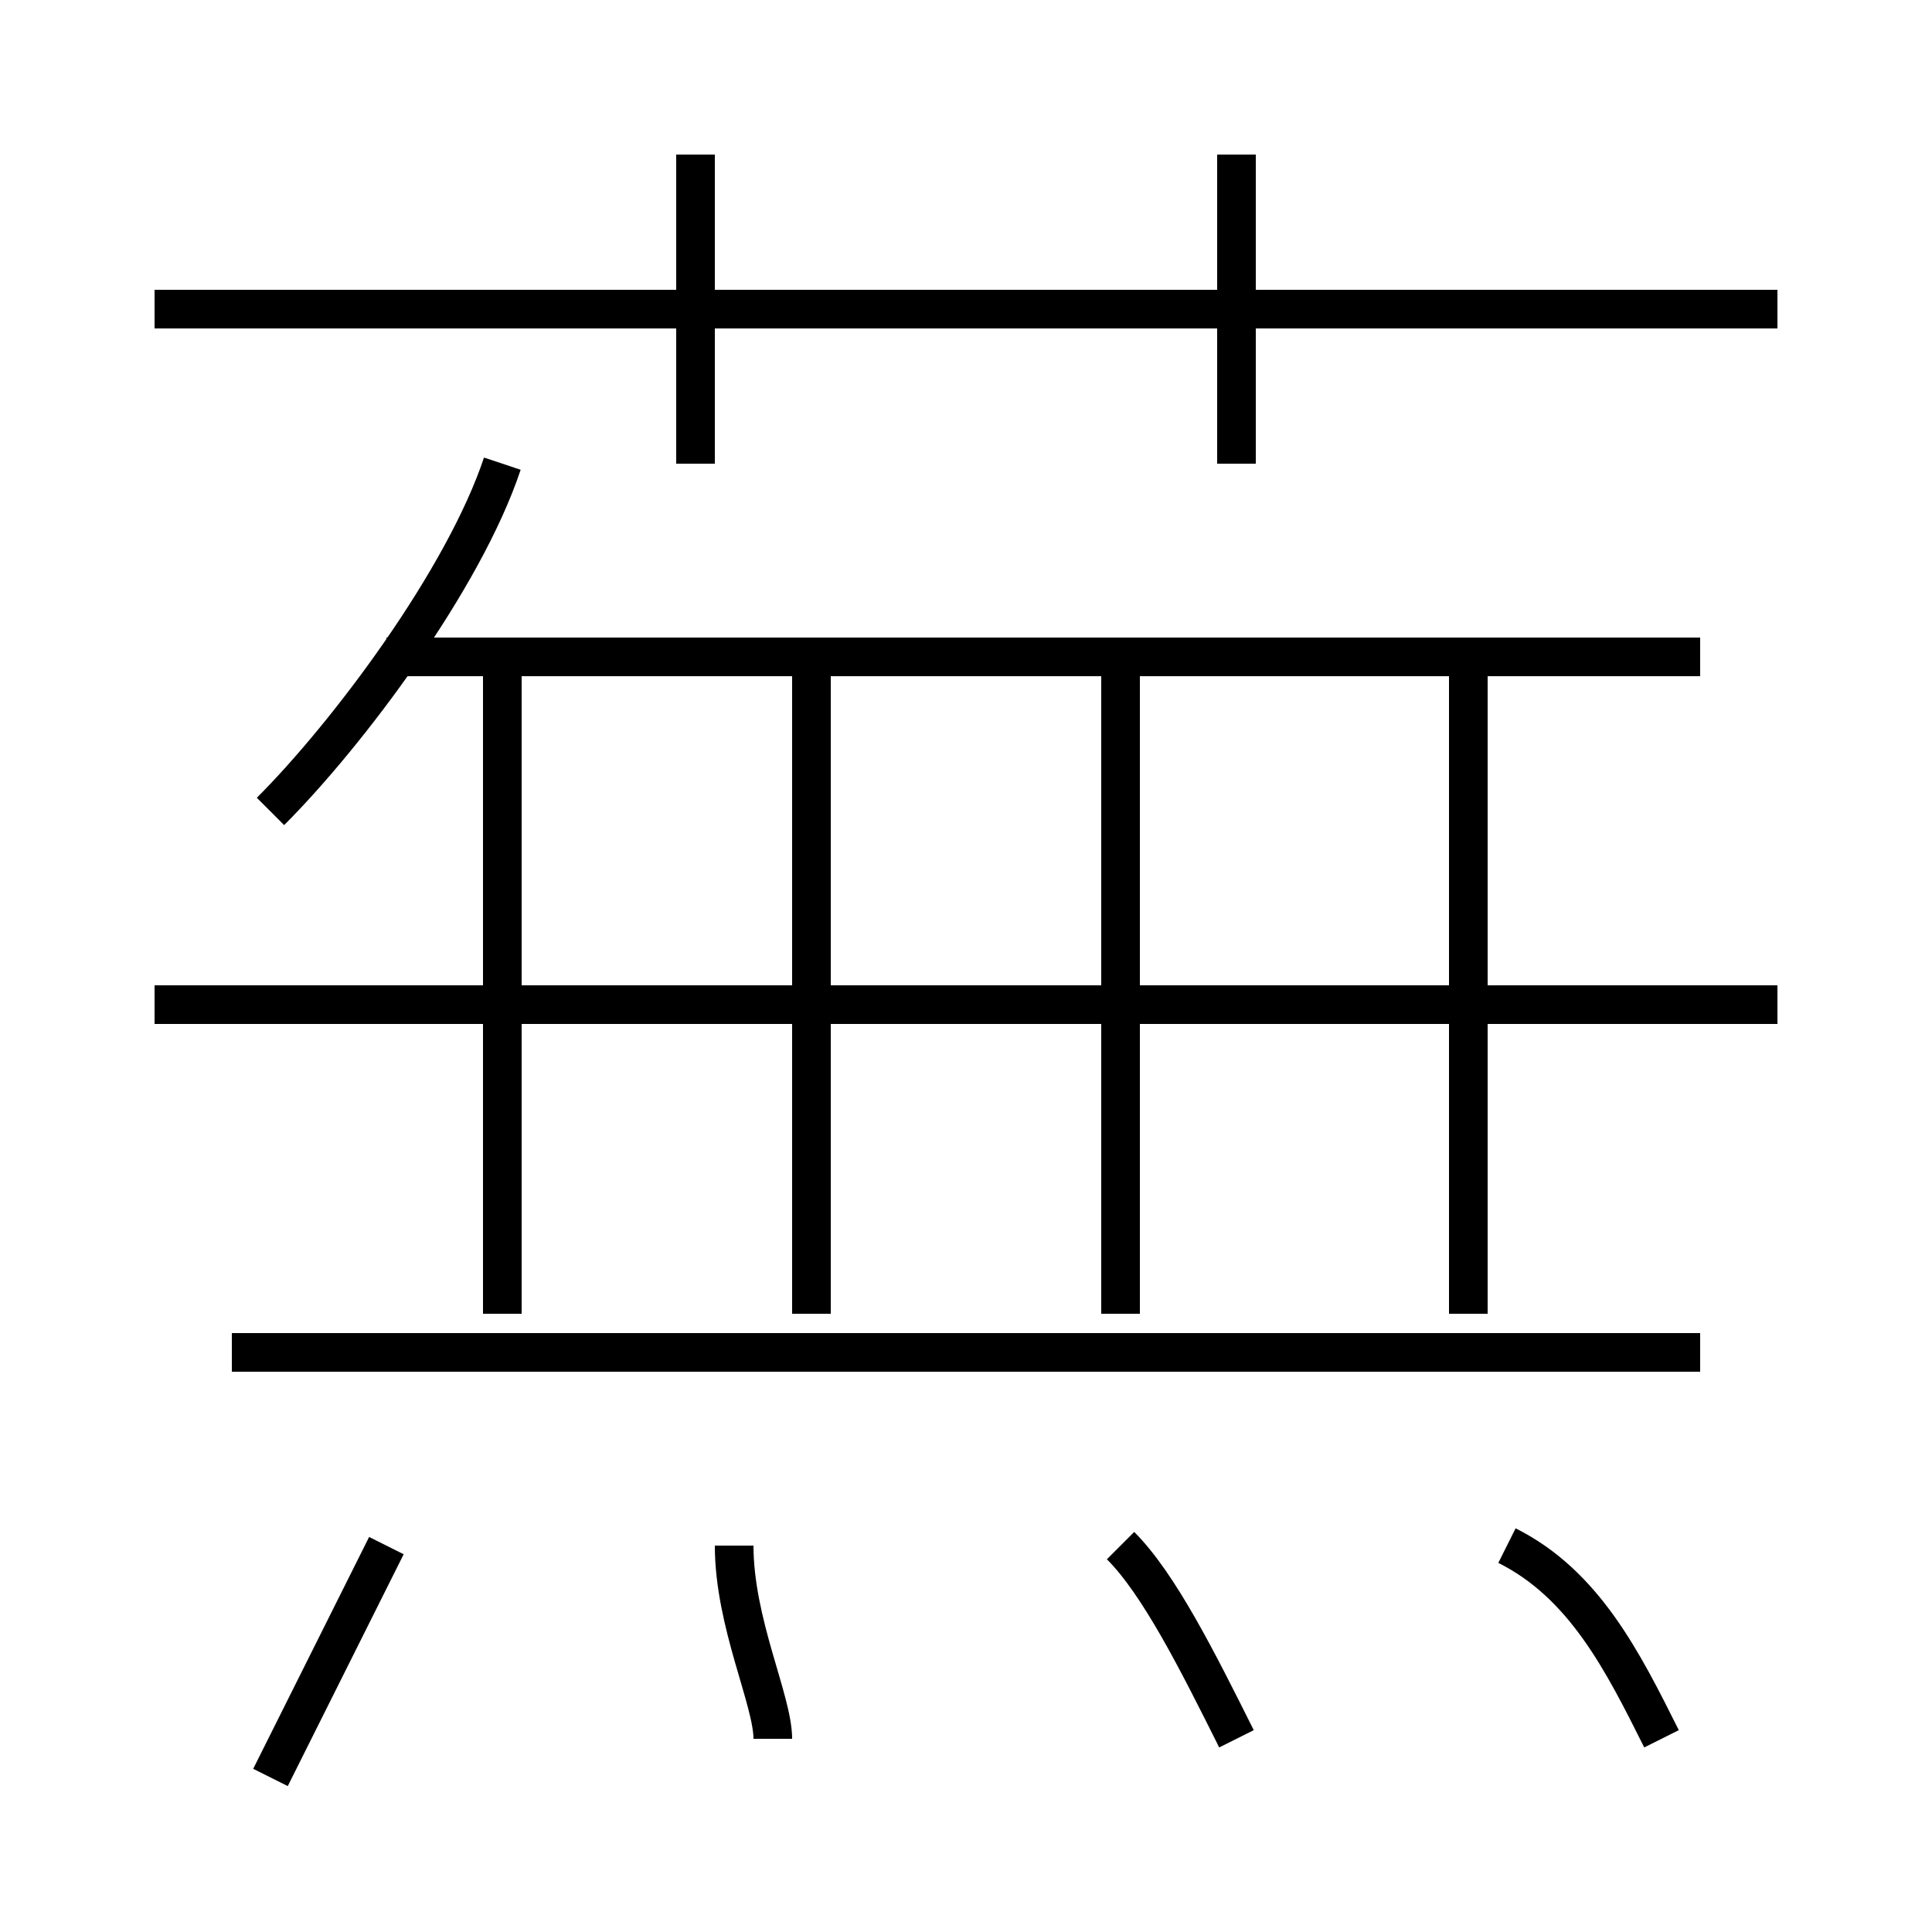 <?xml version='1.0' encoding='utf8'?>
<svg viewBox="0.0 -6.0 50.0 50.0" version="1.1" xmlns="http://www.w3.org/2000/svg">
<rect x="0.0" y="-6.0" width="50.0" height="50.0" fill="#808080" stroke="none"/>
<rect x="-1000" y="-1000" width="2000" height="2000" stroke="white" fill="white"/>
<g style="fill:white;stroke:#000000;  stroke-width:1">
<path d="M 46 -18 L 4 -18 M 7 2 C 8 0 9 -2 10 -4 M 20 1 C 20 0 19 -2 19 -4 M 13 -10 L 13 -27 M 32 1 C 31 -1 30 -3 29 -4 M 44 -9 L 6 -9 M 7 -23 C 9 -25 12 -29 13 -32 M 21 -10 L 21 -27 M 43 1 C 42 -1 41 -3 39 -4 M 29 -10 L 29 -27 M 44 -27 L 10 -27 M 18 -32 L 18 -40 M 38 -10 L 38 -27 M 46 -36 L 4 -36 M 32 -32 L 32 -40" transform="translate(0.0 38.0)" />
</g>
</svg>